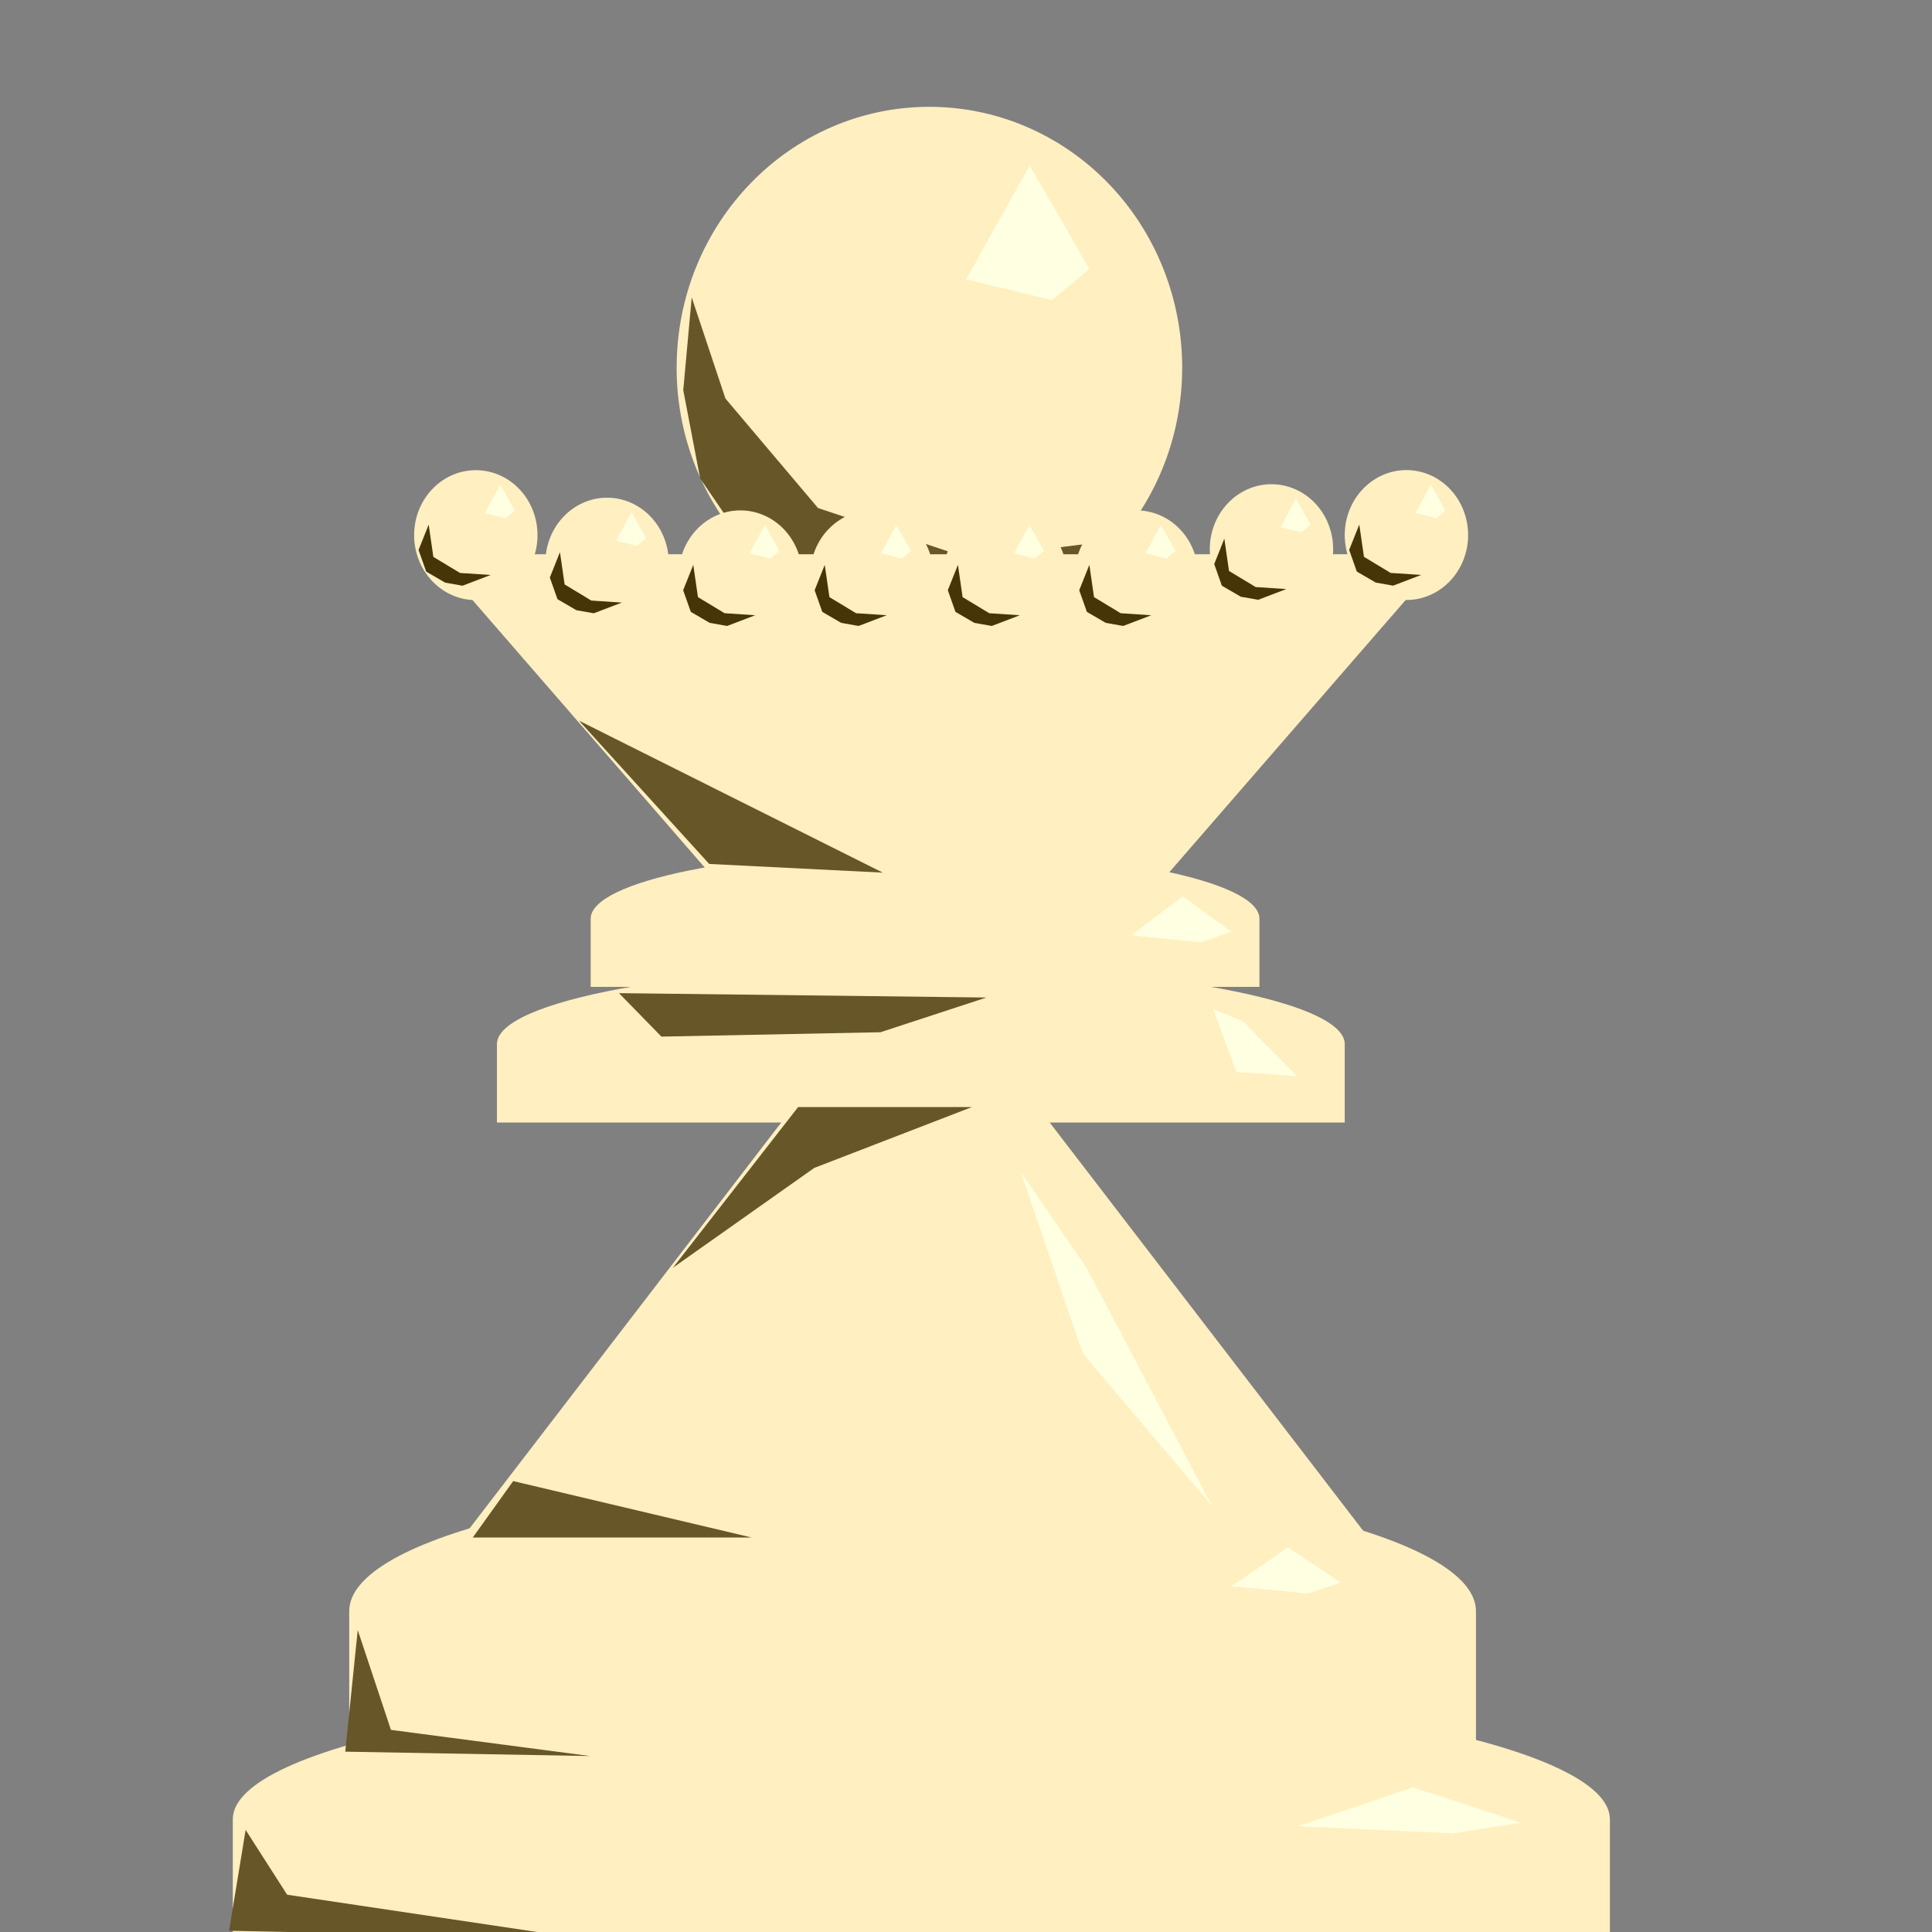 <svg version="1.1" viewBox="0.0 0.0 38.399 38.399" fill="none" stroke="none" stroke-linecap="square" stroke-miterlimit="10" xmlns:xlink="http://www.w3.org/1999/xlink" xmlns="http://www.w3.org/2000/svg"><rect x="0.0" y="0.0" width="38.399" height="38.399" fill="#808080" stroke="none"/><clipPath id="p.0"><path d="m0 0l38.399 0l0 38.399l-38.399 0l0 -38.399z" clip-rule="nonzero"/></clipPath><g clip-path="url(#p.0)"><path fill="#000000" fill-opacity="0.0" d="m0 0l38.399 0l0 38.399l-38.399 0z" fill-rule="evenodd"/><path fill="#ffefc1" d="m13.449 7.304l0 0c0 -2.861 2.249 -5.181 5.024 -5.181l0 0c1.332 0 2.61 0.546 3.552 1.518c0.942 0.972 1.471 2.289 1.471 3.664l0 0c0 2.861 -2.249 5.181 -5.024 5.181l0 0c-2.774 0 -5.024 -2.32 -5.024 -5.181z" fill-rule="evenodd"/><path fill="#665628" d="m13.748 5.911l-0.168 1.843l0.336 1.756l1.087 1.591l1.924 1.087l1.924 0.084l2.092 -0.669l1.005 -0.837l-2.677 0.336l-3.013 -1.005l-1.84 -2.176z" fill-rule="evenodd"/><path fill="#000000" d="m-6.485 17.565l0 0c2.336 -3.085 2.796 -7.409 1.172 -11.01c-1.624 -3.601 -5.023 -5.793 -8.654 -5.581c-3.631 0.212 -6.802 2.788 -8.075 6.558l7.229 2.99l0 0c0.124 -0.884 0.536 -1.565 1.055 -1.746c0.519 -0.181 1.053 0.17 1.369 0.9c0.316 0.731 0.356 1.708 0.104 2.508z" fill-rule="evenodd"/><path fill="#000000" d="m7.882 85.898l0 -5.795l0 0c0 -3.201 5.069 -5.795 11.323 -5.795c6.253 0 11.323 2.595 11.323 5.795l0 5.795z" fill-rule="evenodd"/><path fill="#000000" d="m-20.95 11.05l5.984 -1.575l4.472 17.701l-5.984 1.575z" fill-rule="evenodd"/><path fill="#000000" d="m-14.187 12.571l0 0c-1.759 0.828 -3.985 0.689 -5.674 -0.355c-1.689 -1.043 -2.523 -2.794 -2.126 -4.464c0.397 -1.669 1.95 -2.942 3.959 -3.245l0.963 3.602l0 0c-0.576 -0.031 -1.064 0.084 -1.258 0.298c-0.194 0.213 -0.059 0.488 0.346 0.707c0.406 0.22 1.012 0.346 1.563 0.326z" fill-rule="evenodd"/><path fill="#000000" d="m42.986 55.436l0 0c3.079 -4.154 8.4 -5.891 12.822 -4.185c4.422 1.705 6.769 6.4 5.656 11.311c-1.114 4.912 -5.392 8.734 -10.309 9.211l0.016 -3.612l0 0c3.206 -0.48 6.003 -3.104 6.761 -6.344c0.758 -3.24 -0.72 -6.249 -3.574 -7.273c-2.854 -1.025 -6.337 0.203 -8.421 2.967z" fill-rule="evenodd"/><path fill="#000000" d="m29.566 51.827l0.126 8.094l-20.882 0l-0.126 -8.094z" fill-rule="evenodd"/><path fill="#000000" d="m8.087 77.593l0 -3.465l0 0c0 -1.913 4.971 -3.465 11.102 -3.465c6.132 0 11.102 1.551 11.102 3.465l0 3.465z" fill-rule="evenodd"/><path fill="#000000" d="m43.769 70.399l0 -5.795l0 0c0 -3.201 3.328 -5.795 7.433 -5.795c4.105 0 7.433 2.595 7.433 5.795l0 5.795z" fill-rule="evenodd"/><path fill="#000000" d="m88.759 38.308l0 0c2.698 -4.991 8.717 -7.207 14.206 -5.23c5.489 1.977 8.826 7.561 7.876 13.181c-0.95 5.62 -5.907 9.614 -11.699 9.427l0.021 -4.142l0 0c3.756 0.18 6.966 -2.361 7.569 -5.988c0.602 -3.628 -1.583 -7.264 -5.151 -8.571c-3.568 -1.308 -7.459 0.102 -9.171 3.323z" fill-rule="evenodd"/><path fill="#000000" d="m46.631 38.755l3.654 5.039l-8.819 6.11l-3.654 -5.039z" fill-rule="evenodd"/><path fill="#000000" d="m43.706 59.932l0 -3.465l0 0c0 -1.913 3.356 -3.465 7.496 -3.465c4.14 0 7.496 1.551 7.496 3.465l0 3.465z" fill-rule="evenodd"/><path fill="#000000" d="m-20.231 70.399l0 -5.795l0 0c0 -3.201 3.328 -5.795 7.433 -5.795c4.105 0 7.433 2.595 7.433 5.795l0 5.795z" fill-rule="evenodd"/><path fill="#000000" d="m-22.087 39.816c2.745 -4.527 8.114 -6.77 12.797 -5.347c4.683 1.424 7.362 6.113 6.385 11.178c-0.976 5.065 -5.333 9.08 -10.385 9.57l0.016 -3.612l0 0c3.29 -0.492 6.136 -3.238 6.811 -6.57c0.674 -3.332 -1.009 -6.331 -4.029 -7.176c-3.019 -0.845 -6.541 0.698 -8.427 3.691z" fill-rule="evenodd"/><path fill="#000000" d="m-18.844 41.475l4.85 3.15l-3.906 5.795l-4.85 -3.15z" fill-rule="evenodd"/><path fill="#000000" d="m-20.294 59.932l0 -3.465l0 0c0 -1.913 3.356 -3.465 7.496 -3.465c4.14 0 7.496 1.551 7.496 3.465l0 3.465z" fill-rule="evenodd"/><path fill="#000000" d="m44.967 8.265c2.337 -2.969 6.25 -4.117 9.491 -2.785c3.241 1.332 4.981 4.802 4.219 8.419c-0.762 3.616 -3.829 6.451 -7.441 6.877l-0.09 -2.72l0 0c2.345 -0.381 4.341 -2.309 4.853 -4.689c0.512 -2.38 -0.59 -4.608 -2.679 -5.418c-2.089 -0.811 -4.636 0.002 -6.194 1.975z" fill-rule="evenodd"/><path fill="#000000" d="m16.291 46.879l5.795 -0.094l0 25.575l-5.795 0.094z" fill-rule="evenodd"/><path fill="#000000" d="m12.05 66.176l0 -1.78l0 0c0 -0.983 3.25 -1.78 7.26 -1.78c4.01 0 7.26 0.797 7.26 1.78l0 1.78z" fill-rule="evenodd"/><path fill="#000000" d="m13.919 62.908l0 -1.291l0 0c0 -0.713 2.411 -1.291 5.386 -1.291c2.975 0 5.386 0.578 5.386 1.291l0 1.291z" fill-rule="evenodd"/><path fill="#665628" d="m-24.911 6.113l0 0c0 -2.861 2.249 -5.181 5.024 -5.181l0 0c1.332 0 2.61 0.546 3.552 1.518c0.942 0.972 1.471 2.289 1.471 3.664l0 0c0 2.861 -2.249 5.181 -5.024 5.181l0 0c-2.774 0 -5.024 -2.32 -5.024 -5.181z" fill-rule="evenodd"/><path fill="#665628" d="m-31.459 31.283l11.638 -14.11l11.638 14.11z" fill-rule="evenodd"/><path fill="#665628" d="m-34.026 37.156l14.331 -11.591l14.331 11.591z" fill-rule="evenodd"/><path fill="#665628" d="m-9.633 9.824l-10.063 11.591l-10.063 -11.591z" fill-rule="evenodd"/><path fill="#665628" d="m-13.777 8.501l-6.11 4.945l-6.11 -4.945z" fill-rule="evenodd"/><path fill="#000000" d="m79.126 21.48l0 0c0 -1.913 1.629 -3.465 3.638 -3.465l0 0c0.965 0 1.89 0.365 2.572 1.015c0.682 0.65 1.065 1.531 1.065 2.45l0 0c0 1.913 -1.629 3.465 -3.638 3.465l0 0c-2.009 0 -3.638 -1.551 -3.638 -3.465z" fill-rule="evenodd"/><path fill="#000000" d="m71.0 54.399l11.764 -14.11l11.764 14.11z" fill-rule="evenodd"/><path fill="#000000" d="m72.589 47.853l10.173 -11.591l10.173 11.591z" fill-rule="evenodd"/><path fill="#000000" d="m92.937 24.945l-10.173 11.591l-10.173 -11.591z" fill-rule="evenodd"/><path fill="#000000" d="m88.874 23.942l-6.11 4.945l-6.11 -4.945z" fill-rule="evenodd"/><path fill="#000000" d="m56.915 11.016l10.173 -11.591l10.173 11.591z" fill-rule="evenodd"/><path fill="#000000" d="m67.391 27.164l-10.173 11.591l-10.173 -11.591z" fill-rule="evenodd"/><path fill="#000000" d="m31.126 93.48l0 0c0 -1.913 1.629 -3.465 3.638 -3.465l0 0c0.965 0 1.89 0.365 2.572 1.015c0.682 0.65 1.065 1.531 1.065 2.45l0 0c0 1.913 -1.629 3.465 -3.638 3.465l0 0c-2.009 0 -3.638 -1.551 -3.638 -3.465z" fill-rule="evenodd"/><path fill="#000000" d="m23.0 126.399l11.764 -14.11l11.764 14.11z" fill-rule="evenodd"/><path fill="#000000" d="m24.589 119.853l10.173 -11.591l10.173 11.591z" fill-rule="evenodd"/><path fill="#000000" d="m44.937 96.945l-10.173 11.591l-10.173 -11.591z" fill-rule="evenodd"/><path fill="#000000" d="m40.874 95.942l-6.11 4.945l-6.11 -4.945z" fill-rule="evenodd"/><path fill="#000000" d="m24.316 105.425l10.173 -11.591l10.173 11.591z" fill-rule="evenodd"/><path fill="#665628" d="m-29.68 18.357l0 -1.339l0 0c0 -0.739 4.47 -1.339 9.984 -1.339c5.514 0 9.984 0.599 9.984 1.339l0 1.339z" fill-rule="evenodd"/><path fill="#665628" d="m-34.026 37.156l0 -2.661l0 0c0 -1.47 6.416 -2.661 14.331 -2.661c7.915 0 14.331 1.192 14.331 2.661l0 2.661z" fill-rule="evenodd"/><path fill="#665628" d="m-31.604 33.018l0 -2.661l0 0c0 -1.47 5.246 -2.661 11.717 -2.661c6.471 0 11.717 1.192 11.717 2.661l0 2.661z" fill-rule="evenodd"/><path fill="#665628" d="m-29.68 20.85l0 -1.559l0 0c0 -0.861 4.47 -1.559 9.984 -1.559c5.514 0 9.984 0.698 9.984 1.559l0 1.559z" fill-rule="evenodd"/><path fill="#ffefc1" d="m-24.911 6.113l0 0c0 -2.861 2.249 -5.181 5.024 -5.181l0 0c1.332 0 2.61 0.546 3.552 1.518c0.942 0.972 1.471 2.289 1.471 3.664l0 0c0 2.861 -2.249 5.181 -5.024 5.181l0 0c-2.774 0 -5.024 -2.32 -5.024 -5.181z" fill-rule="evenodd"/><path fill="#ffefc1" d="m-31.459 31.283l11.638 -14.11l11.638 14.11z" fill-rule="evenodd"/><path fill="#ffefc1" d="m-34.026 37.156l14.331 -11.591l14.331 11.591z" fill-rule="evenodd"/><path fill="#ffefc1" d="m-9.633 9.824l-10.063 11.591l-10.063 -11.591z" fill-rule="evenodd"/><path fill="#ffefc1" d="m-13.777 8.501l-6.11 4.945l-6.11 -4.945z" fill-rule="evenodd"/><path fill="#ffefc1" d="m-29.68 18.357l0 -1.339l0 0c0 -0.739 4.47 -1.339 9.984 -1.339c5.514 0 9.984 0.599 9.984 1.339l0 1.339z" fill-rule="evenodd"/><path fill="#ffefc1" d="m-34.026 37.156l0 -2.661l0 0c0 -1.47 6.416 -2.661 14.331 -2.661c7.915 0 14.331 1.192 14.331 2.661l0 2.661z" fill-rule="evenodd"/><path fill="#ffefc1" d="m-31.604 33.018l0 -2.661l0 0c0 -1.47 5.246 -2.661 11.717 -2.661c6.471 0 11.717 1.192 11.717 2.661l0 2.661z" fill-rule="evenodd"/><path fill="#ffefc1" d="m-29.68 20.85l0 -1.559l0 0c0 -0.861 4.47 -1.559 9.984 -1.559c5.514 0 9.984 0.698 9.984 1.559l0 1.559z" fill-rule="evenodd"/><path fill="#665628" d="m-19.173 20.811l-3.367 1.21l-3.018 1.984l2.675 -3.194z" fill-rule="evenodd"/><path fill="#665628" d="m-31.428 30.735l-0.26 2.417l5.092 0.087l-4.142 -0.52z" fill-rule="evenodd"/><path fill="#665628" d="m-33.759 34.706l0.864 1.551l6.042 1.037l-7.249 -0.173z" fill-rule="evenodd"/><path fill="#665628" d="m-27.373 18.483l1.037 0.864l5.349 -0.087l2.588 -0.69z" fill-rule="evenodd"/><path fill="#665628" d="m-29.27 28.895l5.953 0l-5.089 -1.121z" fill-rule="evenodd"/><path fill="#ffffe1" d="m-11.874 34.634l2.391 -0.774l2.249 0.703l-1.407 0.213z" fill-rule="evenodd"/><path fill="#ffffe1" d="m-12.958 29.865l1.263 -0.774l1.188 0.703l-0.743 0.213z" fill-rule="evenodd"/><path fill="#ffffe1" d="m-19.157 4.36l1.263 -2.263l1.188 2.056l-0.743 0.621z" fill-rule="evenodd"/><path fill="#ffffe1" d="m-14.864 17.333l1.263 -0.774l1.188 0.703l-0.743 0.213z" fill-rule="evenodd"/><path fill="#ffffe1" d="m-10.545 19.729l-1.479 -0.084l-0.575 -1.255l0.732 0.249z" fill-rule="evenodd"/><path fill="#ffffe1" d="m-13.484 28.269l-2.761 -3.031l-1.328 -3.616l1.409 1.913z" fill-rule="evenodd"/><path fill="#665628" d="m-25.118 14.453l5.836 1.174l-5.21 0.095z" fill-rule="evenodd"/><path fill="#665628" d="m-24.698 4.819l0.864 2.417l1.467 0.864l2.417 0.604l-4.402 -0.173l-0.604 -1.121l-0.173 -1.21z" fill-rule="evenodd"/><path fill="#ffefc1" d="m7.36 32.946l10.835 -14.11l10.835 14.11z" fill-rule="evenodd"/><path fill="#ffefc1" d="m28.727 11.016l-10.063 11.591l-10.063 -11.591z" fill-rule="evenodd"/><path fill="#ffefc1" d="m4.627 38.819l0 -2.661l0 0c0 -1.47 6.127 -2.661 13.685 -2.661c7.558 0 13.685 1.192 13.685 2.661l0 2.661z" fill-rule="evenodd"/><path fill="#ffefc1" d="m6.941 34.682l0 -2.661l0 0c0 -1.47 5.013 -2.661 11.197 -2.661c6.184 0 11.197 1.192 11.197 2.661l0 2.661z" fill-rule="evenodd"/><path fill="#ffefc1" d="m11.74 19.614l0 -1.354l0 0c0 -0.748 2.975 -1.354 6.646 -1.354c3.67 0 6.646 0.606 6.646 1.354l0 1.354z" fill-rule="evenodd"/><path fill="#ffefc1" d="m9.877 22.31l0 -1.559l0 0c0 -0.861 3.772 -1.559 8.425 -1.559c4.653 0 8.425 0.698 8.425 1.559l0 1.559z" fill-rule="evenodd"/><path fill="#ffefc1" d="m8.231 10.636l0 0c0 -0.713 0.549 -1.291 1.226 -1.291l0 0c0.325 0 0.637 0.136 0.867 0.378c0.23 0.242 0.359 0.571 0.359 0.913l0 0c0 0.713 -0.549 1.291 -1.226 1.291l0 0c-0.677 0 -1.226 -0.578 -1.226 -1.291z" fill-rule="evenodd"/><path fill="#ffefc1" d="m10.84 11.183l0 0c0 -0.713 0.549 -1.291 1.226 -1.291l0 0c0.325 0 0.637 0.136 0.867 0.378c0.23 0.242 0.359 0.571 0.359 0.913l0 0c0 0.713 -0.549 1.291 -1.226 1.291l0 0c-0.677 0 -1.226 -0.578 -1.226 -1.291z" fill-rule="evenodd"/><path fill="#ffefc1" d="m26.727 10.634l0 0c0 -0.713 0.549 -1.291 1.226 -1.291l0 0c0.325 0 0.637 0.136 0.867 0.378c0.23 0.242 0.359 0.571 0.359 0.913l0 0c0 0.713 -0.549 1.291 -1.226 1.291l0 0c-0.677 0 -1.226 -0.578 -1.226 -1.291z" fill-rule="evenodd"/><path fill="#ffefc1" d="m24.045 10.915l0 0c0 -0.713 0.549 -1.291 1.226 -1.291l0 0c0.325 0 0.637 0.136 0.867 0.378c0.23 0.242 0.359 0.571 0.359 0.913l0 0c0 0.713 -0.549 1.291 -1.226 1.291l0 0c-0.677 0 -1.226 -0.578 -1.226 -1.291z" fill-rule="evenodd"/><path fill="#ffefc1" d="m21.362 11.435l0 0c0 -0.713 0.549 -1.291 1.226 -1.291l0 0c0.325 0 0.637 0.136 0.867 0.378c0.23 0.242 0.359 0.571 0.359 0.913l0 0c0 0.713 -0.549 1.291 -1.226 1.291l0 0c-0.677 0 -1.226 -0.578 -1.226 -1.291z" fill-rule="evenodd"/><path fill="#ffefc1" d="m13.49 11.435l0 0c0 -0.713 0.549 -1.291 1.226 -1.291l0 0c0.325 0 0.637 0.136 0.867 0.378c0.23 0.242 0.359 0.571 0.359 0.913l0 0c0 0.713 -0.549 1.291 -1.226 1.291l0 0c-0.677 0 -1.226 -0.578 -1.226 -1.291z" fill-rule="evenodd"/><path fill="#ffefc1" d="m16.103 11.435l0 0c0 -0.713 0.549 -1.291 1.226 -1.291l0 0c0.325 0 0.637 0.136 0.867 0.378c0.23 0.242 0.359 0.571 0.359 0.913l0 0c0 0.713 -0.549 1.291 -1.226 1.291l0 0c-0.677 0 -1.226 -0.578 -1.226 -1.291z" fill-rule="evenodd"/><path fill="#ffefc1" d="m18.75 11.435l0 0c0 -0.713 0.549 -1.291 1.226 -1.291l0 0c0.325 0 0.637 0.136 0.867 0.378c0.23 0.242 0.359 0.571 0.359 0.913l0 0c0 0.713 -0.549 1.291 -1.226 1.291l0 0c-0.677 0 -1.226 -0.578 -1.226 -1.291z" fill-rule="evenodd"/><path fill="#665628" d="m11.507 14.323l6.039 3.021l-3.451 -0.173z" fill-rule="evenodd"/><path fill="#665628" d="m19.317 22.003l-3.134 1.21l-2.809 1.984l2.489 -3.194z" fill-rule="evenodd"/><path fill="#665628" d="m7.11 32.398l-0.248 2.417l4.866 0.087l-3.958 -0.52z" fill-rule="evenodd"/><path fill="#665628" d="m4.882 36.37l0.825 1.288l5.773 0.861l-6.927 -0.144z" fill-rule="evenodd"/><path fill="#665628" d="m12.302 19.739l0.844 0.864l4.353 -0.087l2.106 -0.69z" fill-rule="evenodd"/><path fill="#665628" d="m9.397 30.558l5.54 0l-4.737 -1.121z" fill-rule="evenodd"/><path fill="#453507" d="m8.52 10.427l0.093 0.641l0.53 0.32l0.608 0.04l-0.558 0.213l-0.346 -0.061l-0.376 -0.219l-0.152 -0.43z" fill-rule="evenodd"/><path fill="#453507" d="m11.129 10.975l0.093 0.641l0.53 0.32l0.608 0.04l-0.558 0.213l-0.346 -0.061l-0.376 -0.219l-0.152 -0.43z" fill-rule="evenodd"/><path fill="#453507" d="m27.016 10.426l0.093 0.641l0.53 0.32l0.608 0.04l-0.558 0.213l-0.346 -0.061l-0.376 -0.219l-0.152 -0.43z" fill-rule="evenodd"/><path fill="#453507" d="m24.334 10.707l0.093 0.641l0.53 0.32l0.608 0.04l-0.558 0.213l-0.346 -0.061l-0.376 -0.219l-0.152 -0.43z" fill-rule="evenodd"/><path fill="#453507" d="m21.651 11.227l0.093 0.641l0.53 0.32l0.608 0.04l-0.558 0.213l-0.346 -0.061l-0.376 -0.219l-0.152 -0.43z" fill-rule="evenodd"/><path fill="#453507" d="m13.779 11.227l0.093 0.641l0.53 0.32l0.608 0.04l-0.558 0.213l-0.346 -0.061l-0.376 -0.219l-0.152 -0.43z" fill-rule="evenodd"/><path fill="#453507" d="m16.392 11.227l0.093 0.641l0.53 0.32l0.608 0.04l-0.558 0.213l-0.346 -0.061l-0.376 -0.219l-0.152 -0.43z" fill-rule="evenodd"/><path fill="#453507" d="m19.039 11.227l0.093 0.641l0.53 0.32l0.608 0.04l-0.558 0.213l-0.346 -0.061l-0.376 -0.219l-0.152 -0.43z" fill-rule="evenodd"/><path fill="#ffffe1" d="m25.795 36.297l2.285 -0.774l2.149 0.703l-1.344 0.213z" fill-rule="evenodd"/><path fill="#ffffe1" d="m24.473 31.528l1.124 -0.774l1.057 0.703l-0.661 0.213z" fill-rule="evenodd"/><path fill="#ffffe1" d="m19.202 5.552l1.263 -2.263l1.188 2.056l-0.743 0.621z" fill-rule="evenodd"/><path fill="#ffffe1" d="m22.481 18.589l1.028 -0.775l0.967 0.704l-0.605 0.213z" fill-rule="evenodd"/><path fill="#ffffe1" d="m25.78 21.39l-1.204 -0.084l-0.468 -1.256l0.595 0.249z" fill-rule="evenodd"/><path fill="#ffffe1" d="m24.09 29.932l-2.57 -3.031l-1.236 -3.616l1.311 1.913z" fill-rule="evenodd"/><path fill="#ffffe1" d="m9.635 10.199l0.308 -0.564l0.29 0.512l-0.181 0.155z" fill-rule="evenodd"/><path fill="#ffffe1" d="m12.244 10.746l0.308 -0.564l0.29 0.512l-0.181 0.155z" fill-rule="evenodd"/><path fill="#ffffe1" d="m28.131 10.197l0.308 -0.564l0.29 0.512l-0.181 0.155z" fill-rule="evenodd"/><path fill="#ffffe1" d="m25.449 10.478l0.308 -0.564l0.29 0.512l-0.181 0.155z" fill-rule="evenodd"/><path fill="#ffffe1" d="m22.766 10.998l0.308 -0.564l0.29 0.512l-0.181 0.155z" fill-rule="evenodd"/><path fill="#ffffe1" d="m14.894 10.998l0.308 -0.564l0.29 0.512l-0.181 0.155z" fill-rule="evenodd"/><path fill="#ffffe1" d="m17.506 10.998l0.308 -0.564l0.29 0.512l-0.181 0.155z" fill-rule="evenodd"/><path fill="#ffffe1" d="m20.153 10.998l0.308 -0.564l0.29 0.512l-0.181 0.155z" fill-rule="evenodd"/></g></svg>